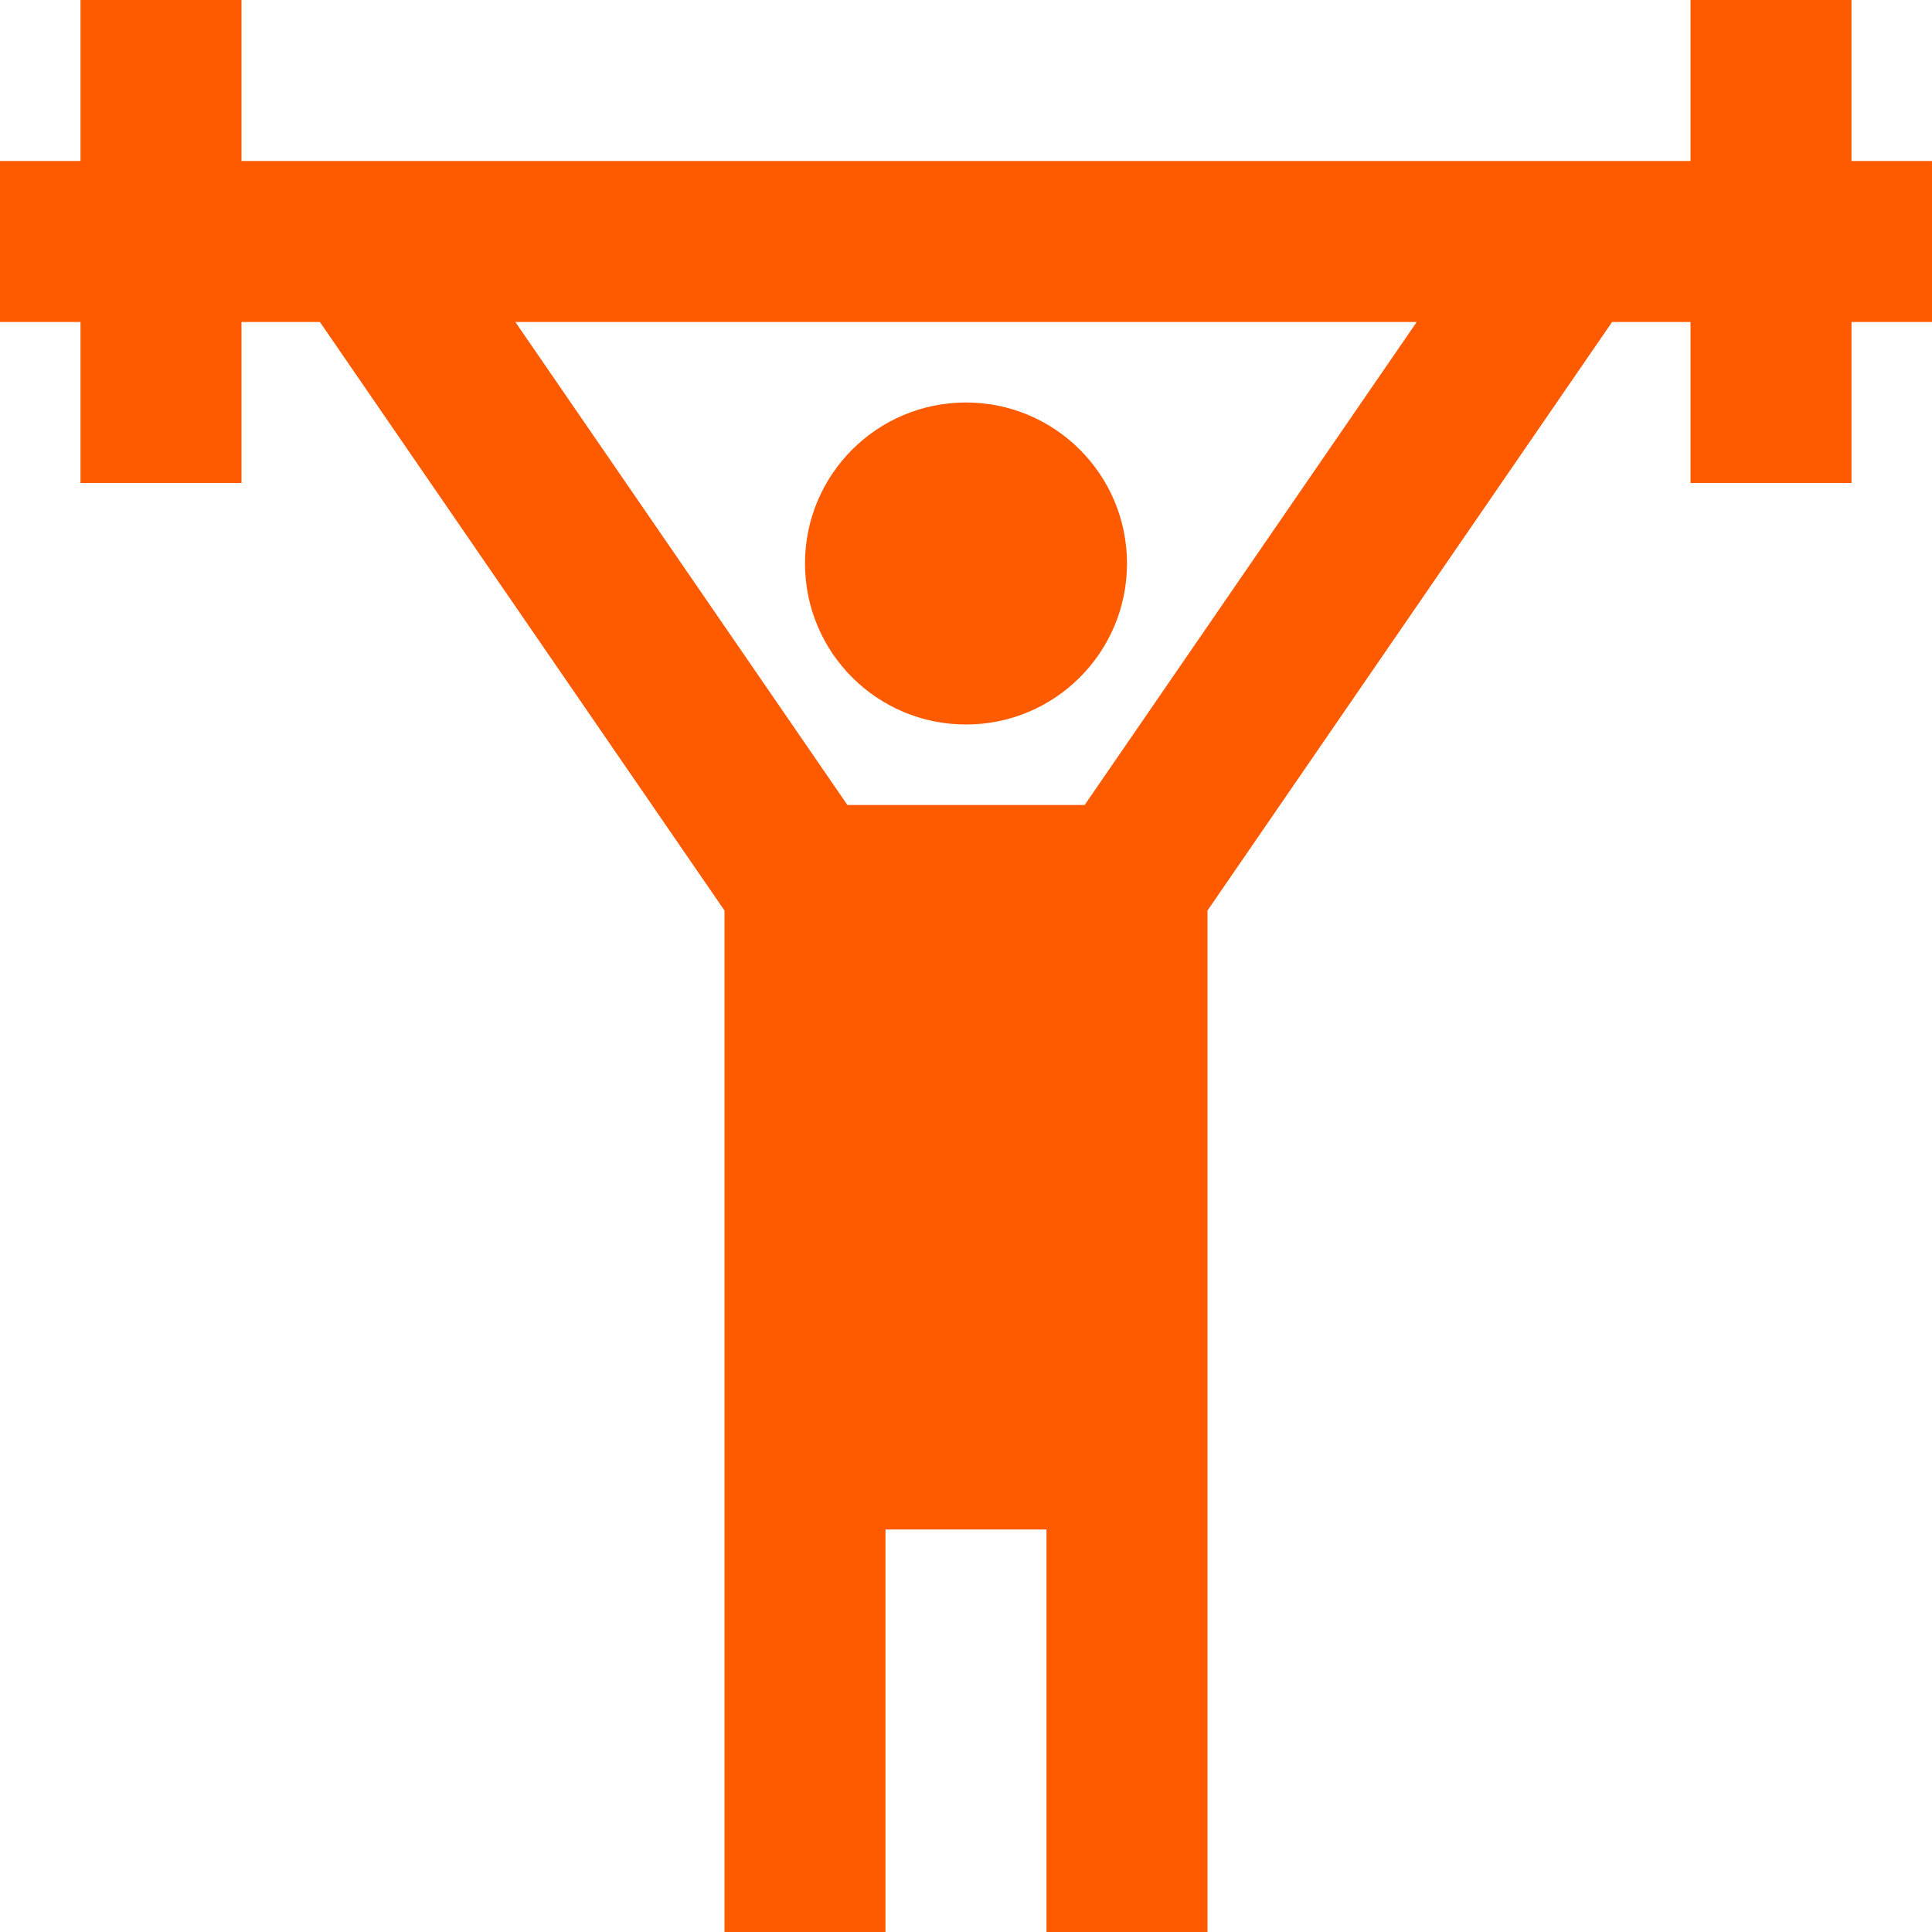 <svg xmlns="http://www.w3.org/2000/svg" id="Layer_1" data-name="Layer 1" viewBox="0 0 24 24">
  <path d="m24,2h-1V0h-2v2H3V0H1v2H0v2h1v2h2v-2h.974l5.026,7.311v12.689h2v-5h2v5h2v-12.689l5.026-7.311h.974v2h2v-2h1v-2Zm-10.526,8h-2.947l-4.125-6h11.197l-4.125,6Zm-3.474-3c0-1.105.895-2,2-2s2,.895,2,2-.895,2-2,2-2-.895-2-2Z" fill="#fe5b00"/>
</svg>